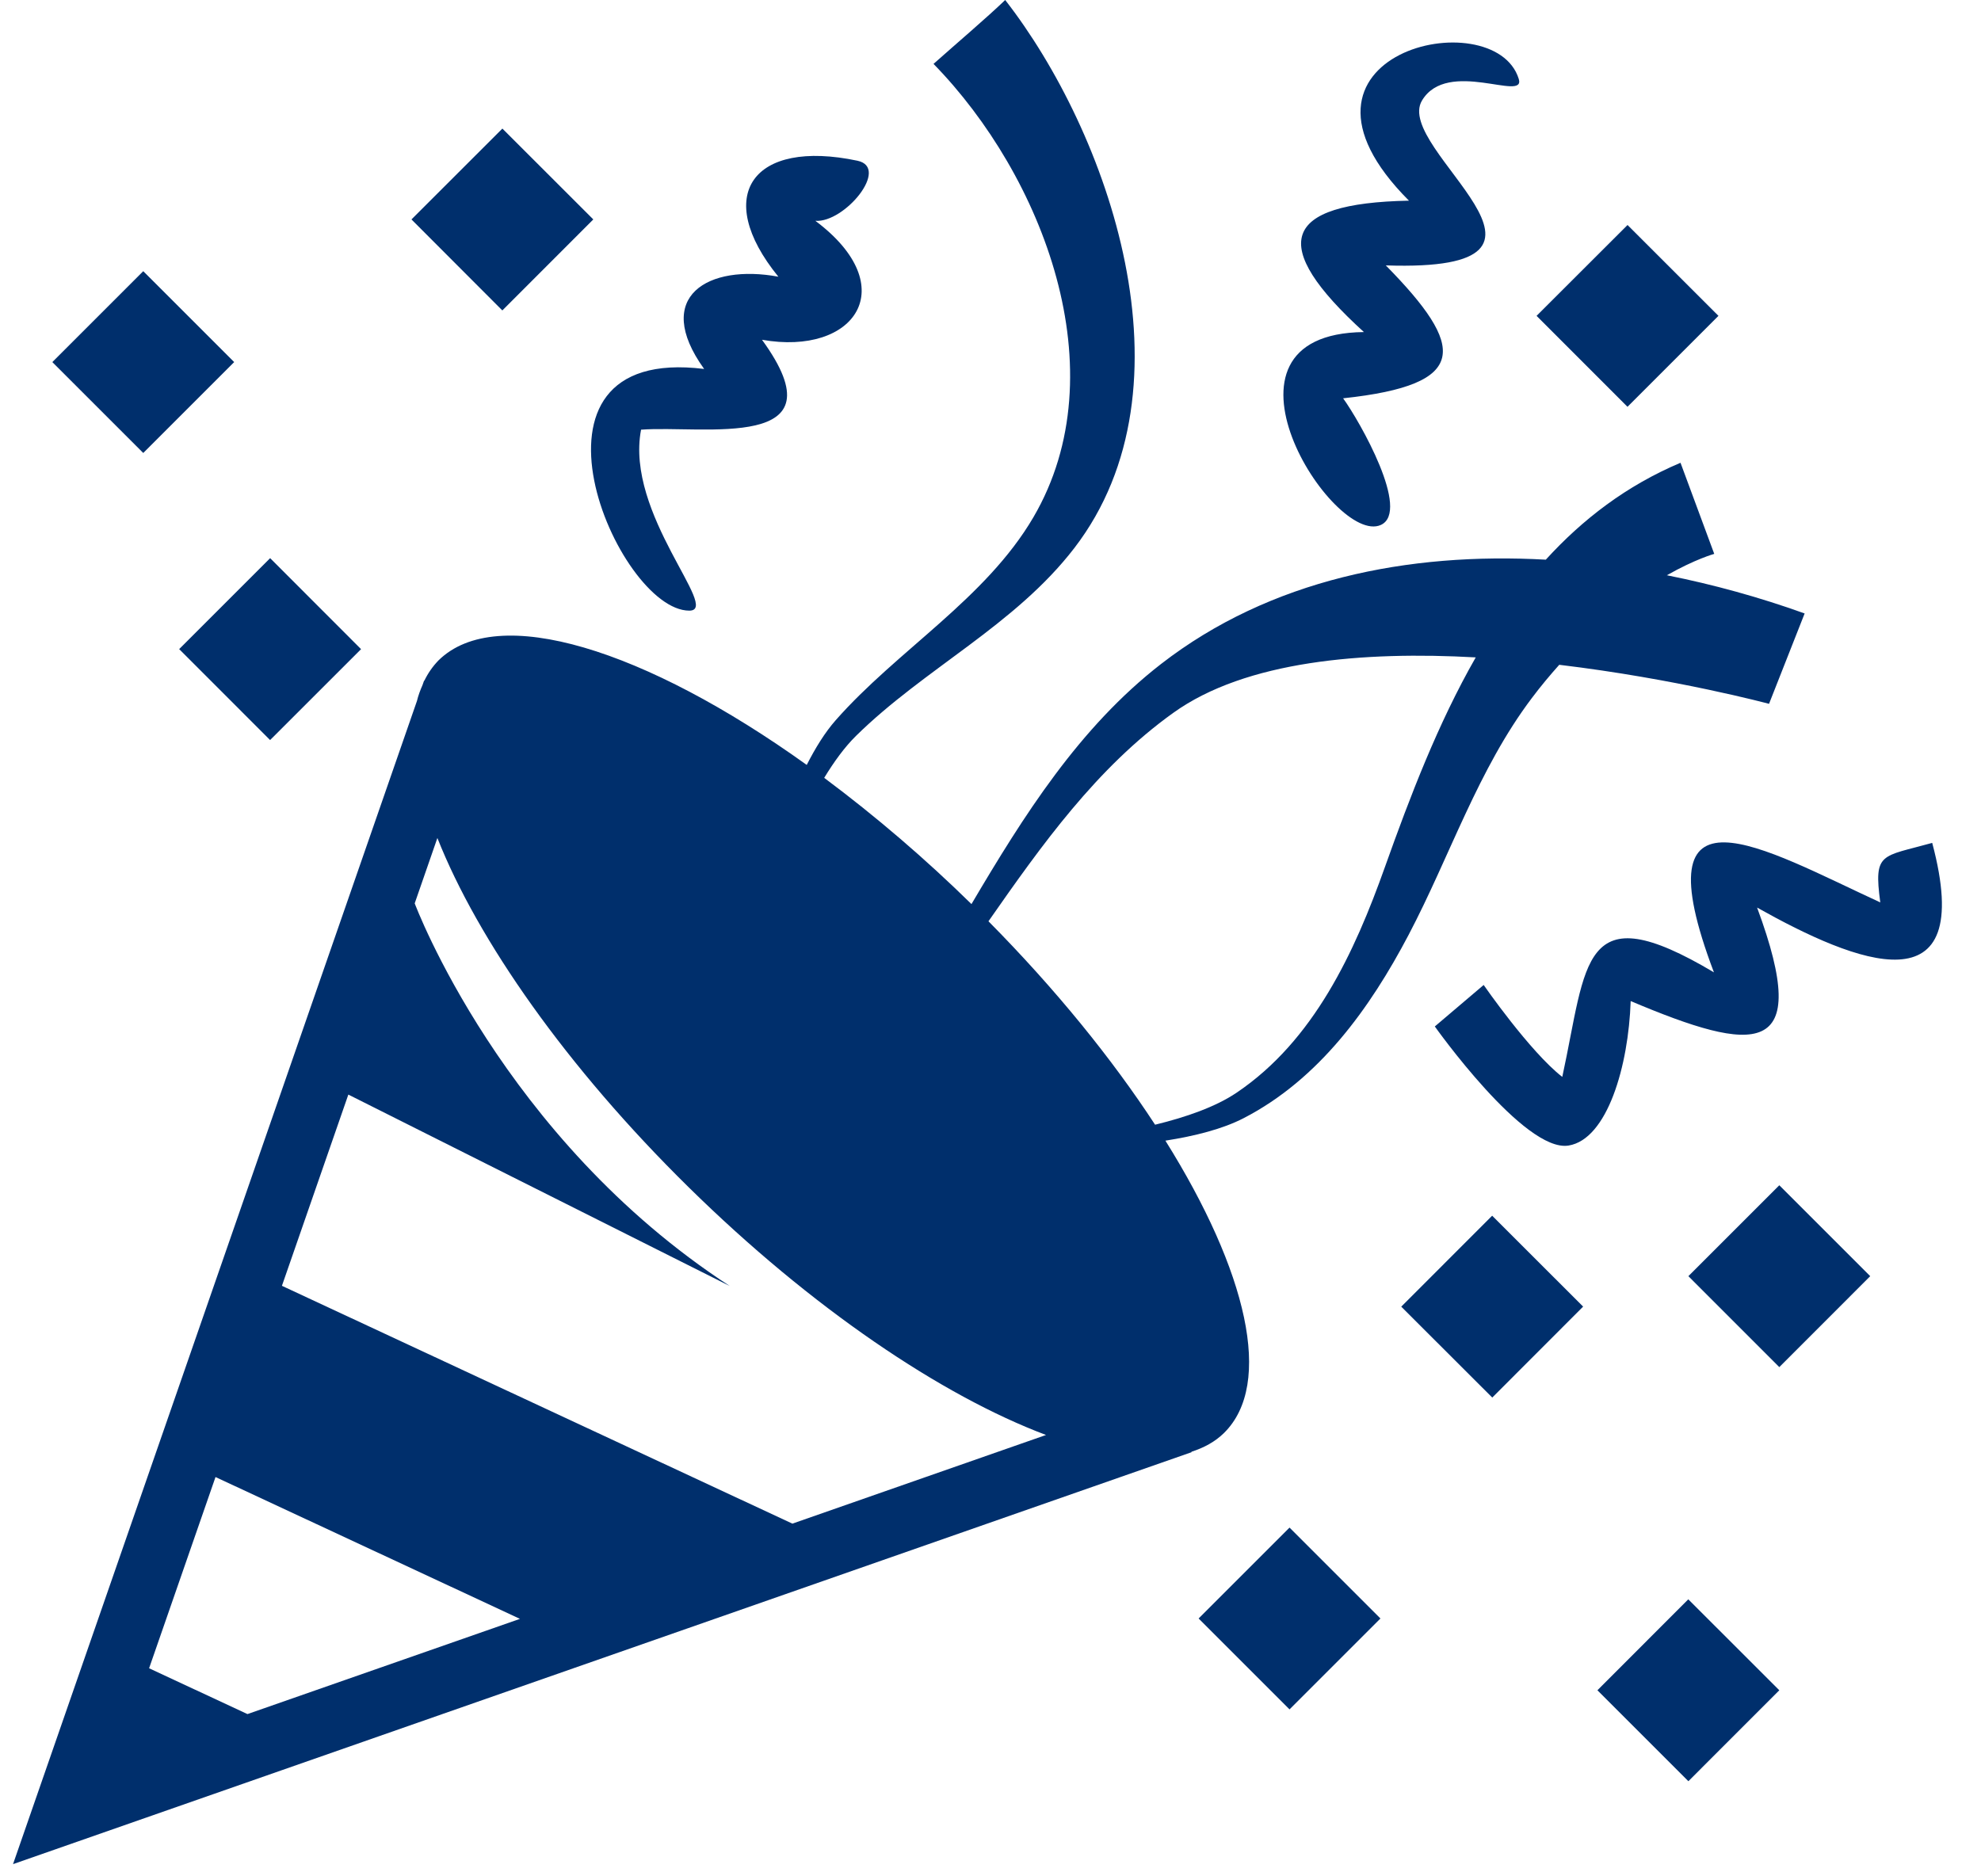 <svg width="38" height="36" viewBox="0 0 38 36" fill="none" xmlns="http://www.w3.org/2000/svg">
<path d="M23.478 27.495C24.436 26.552 23.919 24.387 22.355 21.885C22.923 21.796 23.455 21.661 23.857 21.453C25.303 20.706 26.28 19.345 27.02 17.937C27.814 16.427 28.348 14.767 29.385 13.392C29.56 13.159 29.735 12.951 29.91 12.755C32.148 13.023 33.934 13.504 33.934 13.504L34.617 11.77C33.755 11.46 32.872 11.216 31.974 11.037C32.524 10.725 32.883 10.627 32.883 10.627L32.236 8.879C31.199 9.317 30.357 9.964 29.652 10.738C27.018 10.591 24.365 11.116 22.272 12.739C20.698 13.96 19.635 15.652 18.635 17.346C17.748 16.476 16.805 15.667 15.81 14.924C15.999 14.614 16.201 14.335 16.419 14.12C17.734 12.825 19.469 11.997 20.608 10.515C23 7.404 21.25 2.526 19.282 0C18.929 0.34 18.346 0.835 17.907 1.226C19.999 3.369 21.462 7.121 19.823 9.924C18.906 11.491 17.213 12.474 16.029 13.82C15.824 14.053 15.641 14.35 15.475 14.676C12.379 12.456 9.537 11.562 8.411 12.671C8.3 12.786 8.208 12.918 8.139 13.062L8.135 13.058L8.104 13.146C8.062 13.241 8.024 13.341 7.998 13.449L0.25 35.766L22.858 27.862L22.852 27.855C23.095 27.777 23.308 27.662 23.478 27.495ZM4.747 32.887L2.86 32.008L4.134 28.339L9.974 31.06L4.747 32.887ZM15.2 29.233L5.408 24.67L6.682 21.001L13.999 24.674C9.631 21.831 7.955 17.332 7.955 17.332L8.39 16.078C9.164 18.036 10.867 20.474 13.207 22.776C15.566 25.098 18.066 26.78 20.065 27.532L15.2 29.233ZM18.961 17.676C19.983 16.211 21.037 14.731 22.503 13.679C23.898 12.676 26.162 12.493 28.308 12.613C27.583 13.88 27.047 15.285 26.566 16.635C25.985 18.269 25.205 19.964 23.719 20.966C23.318 21.236 22.757 21.433 22.157 21.579C21.332 20.316 20.251 18.98 18.961 17.676Z" fill="#002F6C"/>
<path d="M13.222 11.716C13.84 11.716 11.987 9.866 12.297 8.244C13.483 8.153 16.195 8.687 14.617 6.519C16.402 6.834 17.327 5.5 15.641 4.237C16.203 4.276 17.075 3.218 16.449 3.084C14.443 2.66 13.658 3.744 14.931 5.309C13.593 5.06 12.502 5.682 13.507 7.079C9.643 6.598 11.842 11.716 13.222 11.716ZM26.487 10.072C27.066 9.811 26.084 8.084 25.764 7.642C28.208 7.381 28.116 6.652 26.583 5.092C30.75 5.232 26.712 2.864 27.278 1.927C27.768 1.114 29.273 1.966 29.133 1.514C28.663 -7.04527e-05 24.206 1.024 27.027 3.85C24.565 3.898 24.329 4.703 26.163 6.371C22.968 6.406 25.575 10.483 26.487 10.072ZM37.064 16.172C36.088 16.445 35.938 16.343 36.068 17.314C33.815 16.276 31.431 14.834 32.877 18.656C30.318 17.132 30.446 18.466 29.968 20.662C29.345 20.177 28.46 18.898 28.46 18.898L27.523 19.694C27.523 19.694 29.24 22.116 30.088 21.979C30.833 21.858 31.239 20.449 31.28 19.207C33.654 20.209 34.791 20.343 33.705 17.413C35.603 18.479 37.93 19.42 37.064 16.172ZM2.748 5.203L4.492 6.947L2.748 8.691L1.004 6.947L2.748 5.203ZM6.926 12.455L5.181 14.199L3.437 12.454L5.182 10.709L6.926 12.455ZM9.637 2.467L11.381 4.21L9.636 5.956L7.893 4.21L9.637 2.467ZM28.625 26.814L26.879 25.07L28.623 23.325L30.368 25.069L28.625 26.814ZM24.736 32.797L22.992 31.053L24.736 29.309L26.48 31.053L24.736 32.797ZM32.387 34.175L30.642 32.43L32.385 30.685L34.131 32.43L32.387 34.175ZM34.131 26.23L32.387 24.485L34.131 22.741L35.875 24.485L34.131 26.23ZM31.22 4.317L32.964 6.06L31.219 7.805L29.475 6.06L31.22 4.317Z" fill="#002F6C"/>
</svg>
